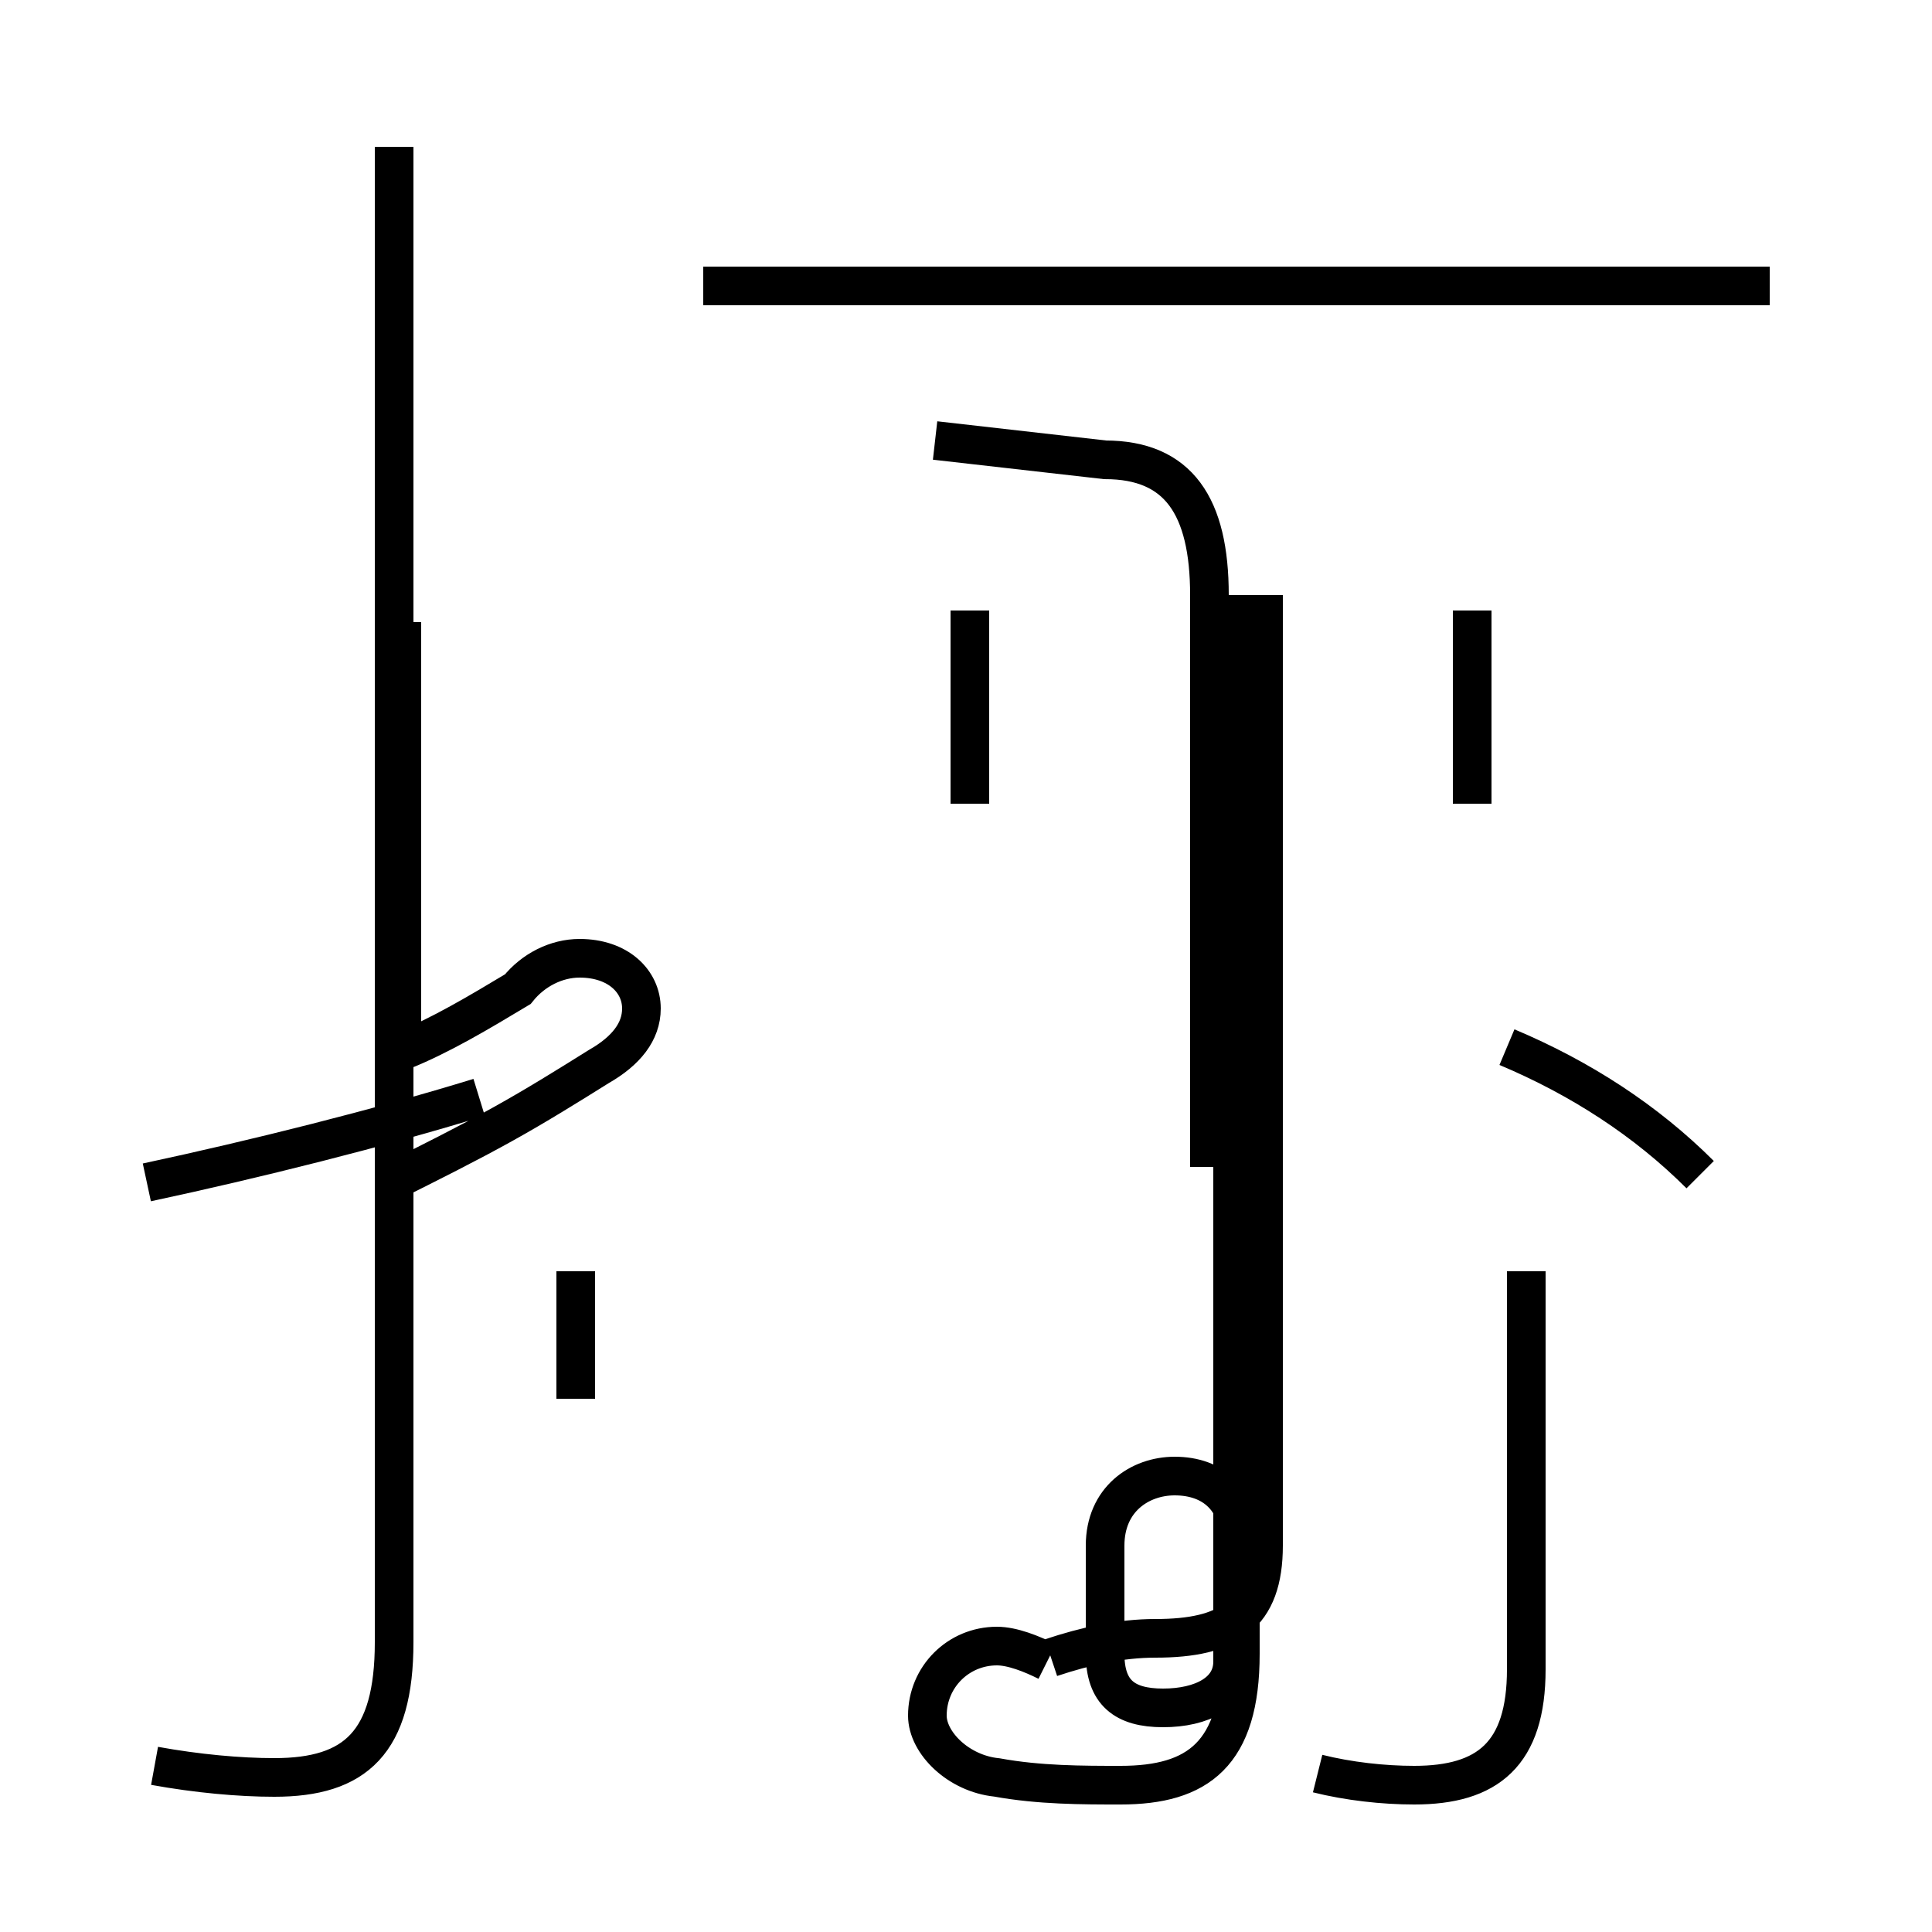 <?xml version='1.0' encoding='utf8'?>
<svg viewBox="0.0 -44.0 50.0 50.0" version="1.1" xmlns="http://www.w3.org/2000/svg">
<rect x="0.0" y="-44.0" width="50.0" height="50.0" fill="#808080" stroke="none"/>
<rect x="-1000" y="-1000" width="2000" height="2000" stroke="white" fill="white"/>
<g style="fill:none; stroke:#000000;  stroke-width:1">
<path d="M 31.3 13.8 L 31.3 28.6 C 31.3 30.9 30.5 32.1 28.6 32.1 L 24.2 32.6 M 45.8 36.6 L 18.2 36.6 M 44.0 13.6 C 42.6 15.0 40.9 16.1 39.0 16.9 M 25.1 23.2 L 25.1 28.2 M 38.1 23.2 L 38.1 28.2 M 34.1 -1.9 C 34.9 -2.1 35.8 -2.2 36.6 -2.2 C 38.5 -2.2 39.5 -1.4 39.5 0.8 L 39.5 11.1 M 10.1 13.4 C 11.1 13.9 12.1 14.4 13.0 14.9 C 13.9 15.4 14.7 15.9 15.5 16.4 C 16.2 16.8 16.6 17.3 16.6 17.9 C 16.6 18.6 16.0 19.2 15.0 19.2 C 14.4 19.2 13.8 18.9 13.4 18.4 C 12.4 17.8 11.4 17.2 10.4 16.8 L 10.4 27.9 M 27.1 1.0 C 26.7 1.2 26.2 1.4 25.8 1.4 C 24.8 1.4 24.0 0.6 24.0 -0.4 C 24.0 -1.1 24.8 -1.9 25.8 -2.0 C 26.9 -2.2 28.0 -2.2 29.0 -2.2 C 31.0 -2.2 32.1 -1.4 32.1 1.2 L 32.1 4.0 C 32.1 5.2 31.4 5.8 30.4 5.8 C 29.5 5.8 28.6 5.2 28.6 4.0 L 28.6 1.2 C 28.6 0.2 29.1 -0.2 30.1 -0.2 C 31.1 -0.2 31.9 0.2 31.9 1.0 L 31.9 28.6 M 14.9 7.8 L 14.9 11.1 M 3.8 13.4 C 6.6 14.0 9.8 14.8 12.4 15.6 M 4.0 -1.7 C 5.1 -1.9 6.2 -2.0 7.1 -2.0 C 9.2 -2.0 10.2 -1.1 10.2 1.5 L 10.2 40.2 M 27.2 1.1 C 28.1 1.4 29.0 1.6 29.9 1.6 C 31.8 1.6 32.7 2.2 32.7 4.0 L 32.7 28.6 " transform="scale(1, -1)" />
</g>
</svg>